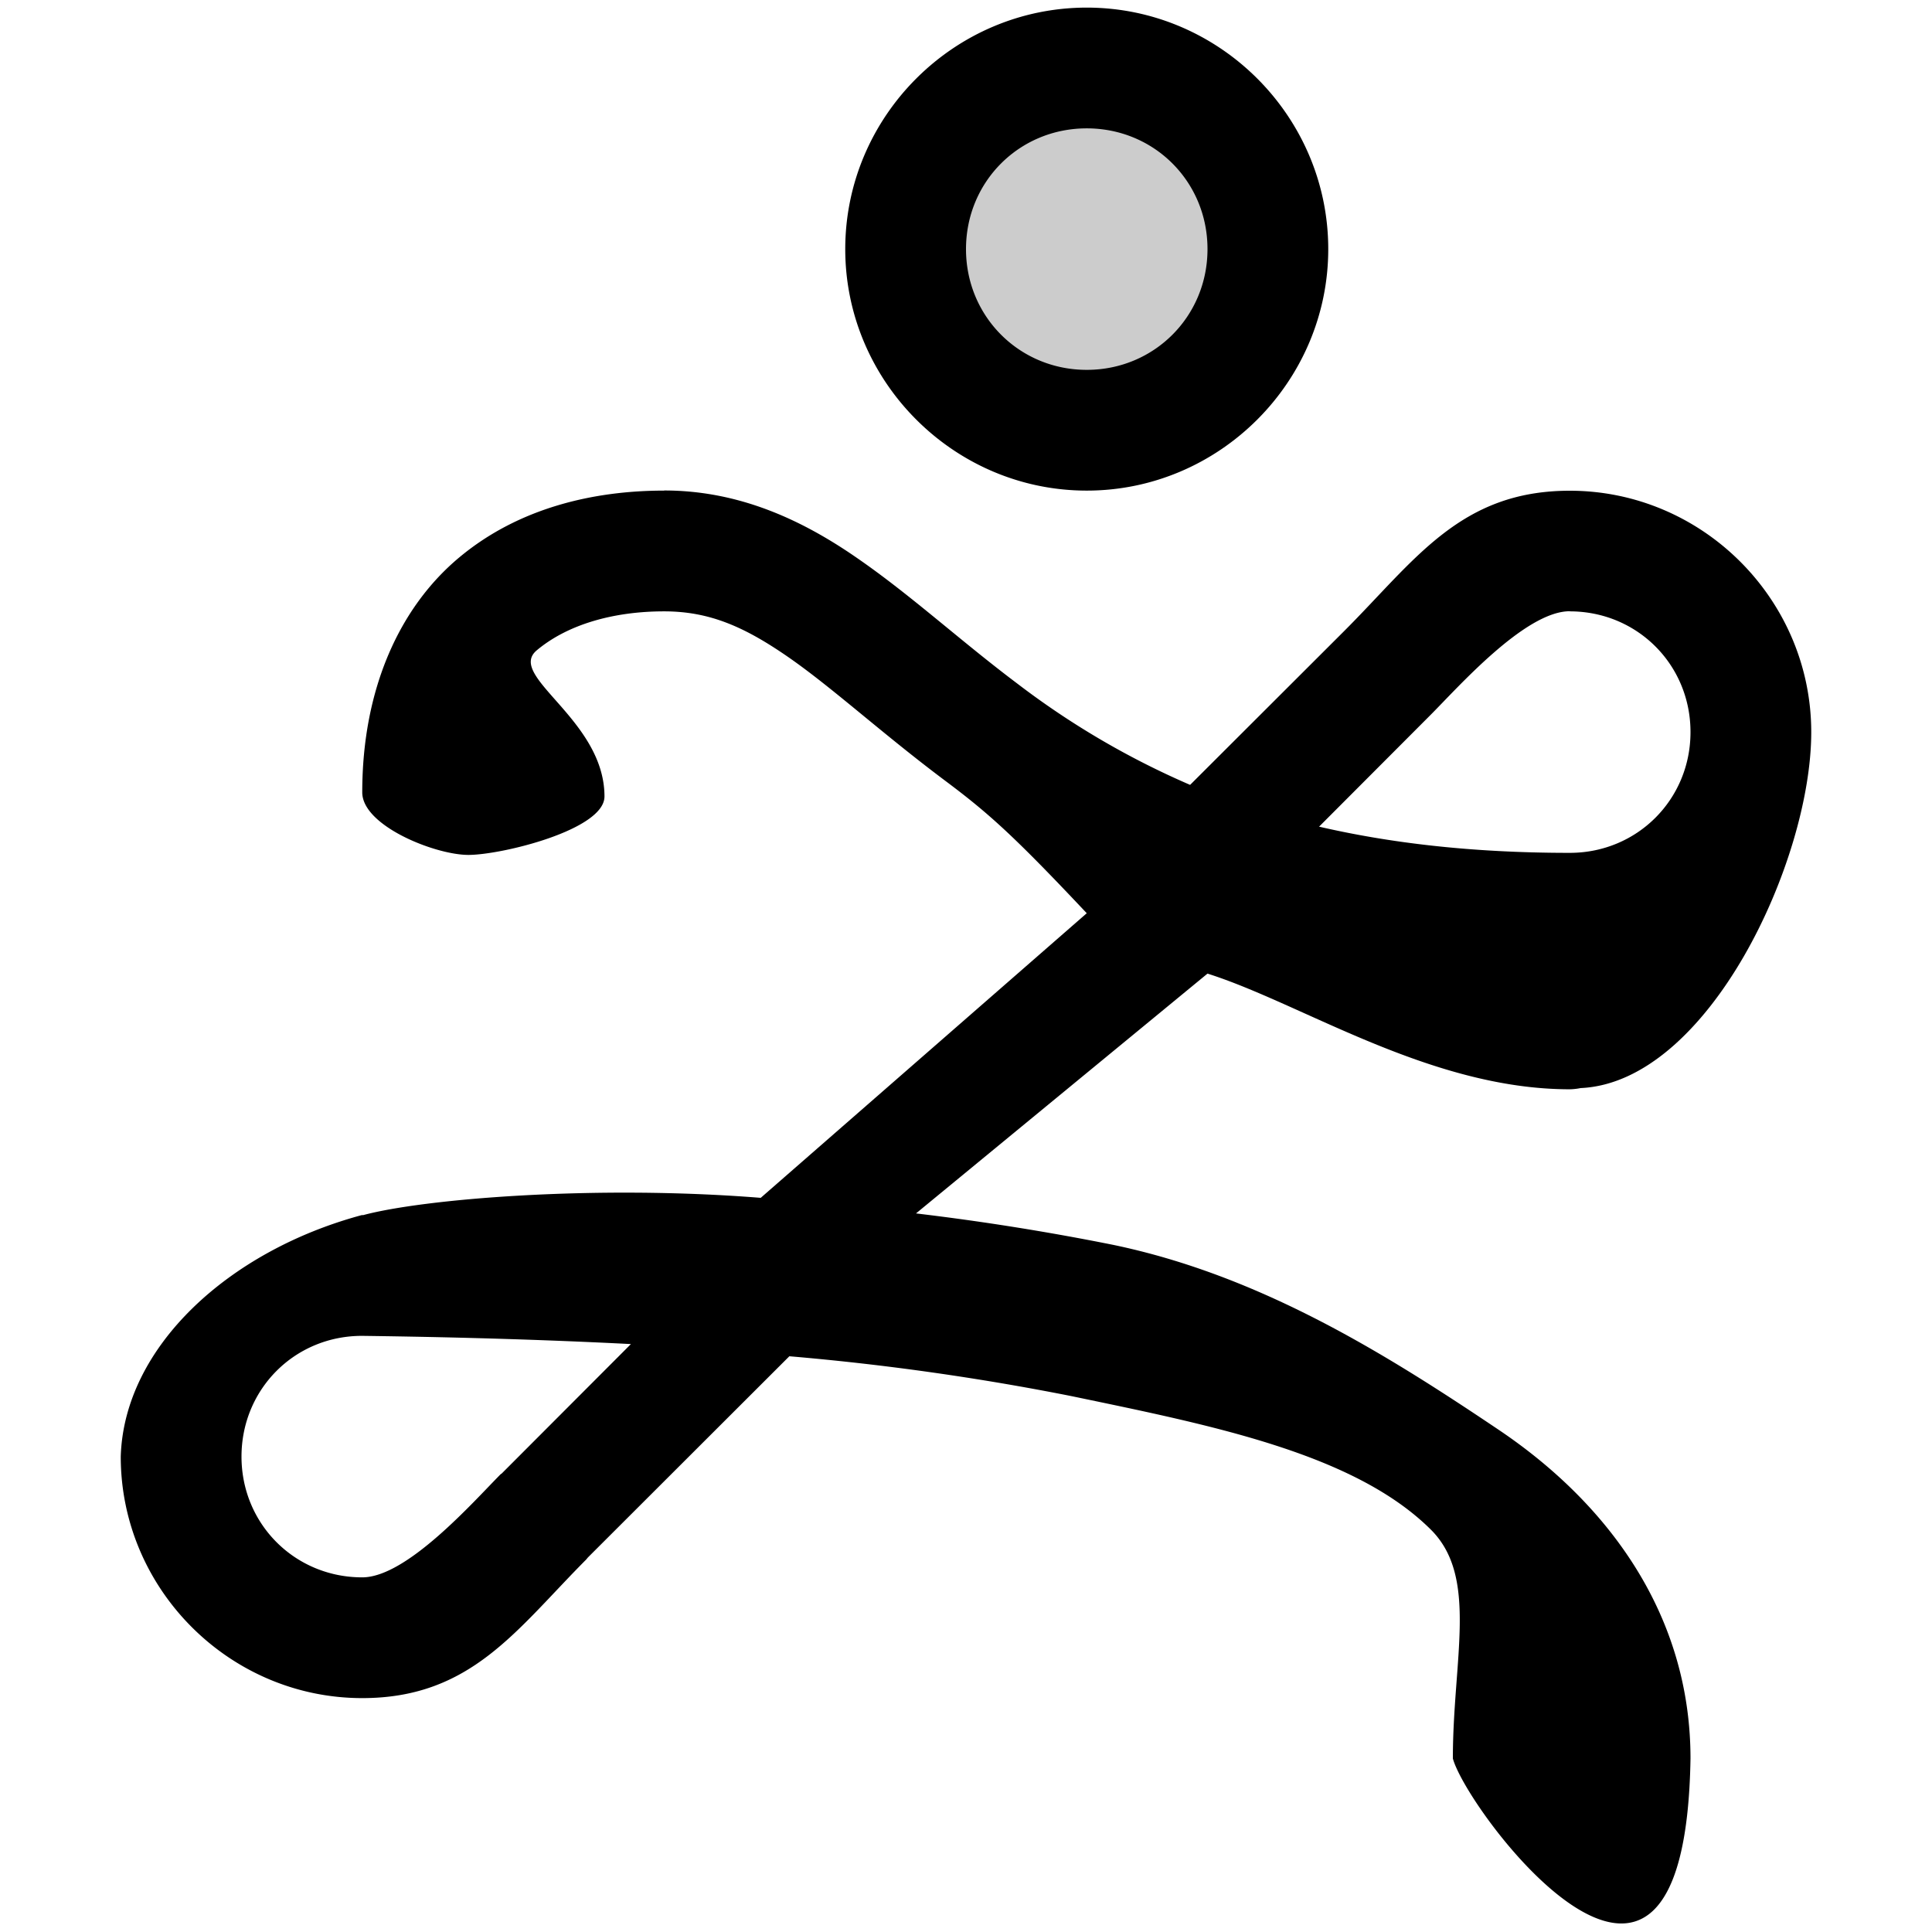 <svg xmlns="http://www.w3.org/2000/svg" viewBox="0 0 16 16" fill="currentColor" height="16px" width="16px">
    <path d="M9 .063c-1.099 0-2 .9-2 2 0 1.098.901 2 2 2s2-.902 2-2c0-1.1-.901-2-2-2zm0 1c.558 0 1 .441 1 1 0 .558-.442 1-1 1s-1-.442-1-1c0-.559.442-1 1-1zm-3.5 3c-.583 0-1.203.142-1.695.552C3.312 5.025 3 5.701 3 6.562c0 .277.603.518.879.518s1.127-.208 1.127-.484c0-.64-.818-.997-.56-1.211.257-.215.637-.322 1.054-.322.375 0 .664.127 1.027.378.364.252.773.629 1.297 1.022.361.27.569.455 1.176 1.1L6.3 9.92c-1.38-.11-2.8.01-3.292.143a.52.52 0 00-.006 0h-.006c-1.1.296-1.969 1.09-1.996 2 0 1.098.901 2 2 2 .9 0 1.274-.564 1.854-1.147l.015-.018 1.668-1.666a21.28 21.28 0 012.336.33c1.156.241 2.344.474 2.979 1.108.392.393.18 1.071.18 1.893.116.437 1.922 2.843 1.968 0 0-1.179-.668-2.103-1.59-2.723-.922-.62-1.966-1.276-3.193-1.531a20.798 20.798 0 00-1.631-.26L10 8.063c.785.248 1.843.958 3 .958a.5.5 0 00.09-.01C14.147 8.964 15 7.132 15 6.064c0-1.1-.901-2-2-2-.908 0-1.28.574-1.87 1.164L9.856 6.5a6.777 6.777 0 01-1.43-.838c-.475-.357-.878-.73-1.327-1.04-.45-.312-.973-.56-1.598-.56zm7.5 1c.558 0 1 .441 1 1 0 .558-.442 1-1 1-.82 0-1.495-.083-2.076-.217l.922-.924c.225-.225.783-.86 1.154-.86zm-10.002 6H3c.45.006 1.287.02 2.225.068l-1.07 1.072-.009.006c-.228.23-.777.854-1.146.854-.558 0-1-.442-1-1s.44-1 .998-1z" style="line-height:normal;font-variant-ligatures:normal;font-variant-position:normal;font-variant-caps:normal;font-variant-numeric:normal;font-variant-alternates:normal;font-variant-east-asian:normal;font-feature-settings:normal;font-variation-settings:normal;text-indent:0;text-align:start;text-decoration-line:none;text-decoration-style:solid;text-decoration-color:#000;text-transform:none;text-orientation:mixed;white-space:normal;shape-padding:0;shape-margin:0;inline-size:0;isolation:auto;mix-blend-mode:normal;solid-color:#000;solid-opacity:1" color="#000" font-family="sans-serif" font-weight="400" overflow="visible"/>
    <circle cx="9" cy="2.063" r="1.5" opacity=".2"/>
</svg>
